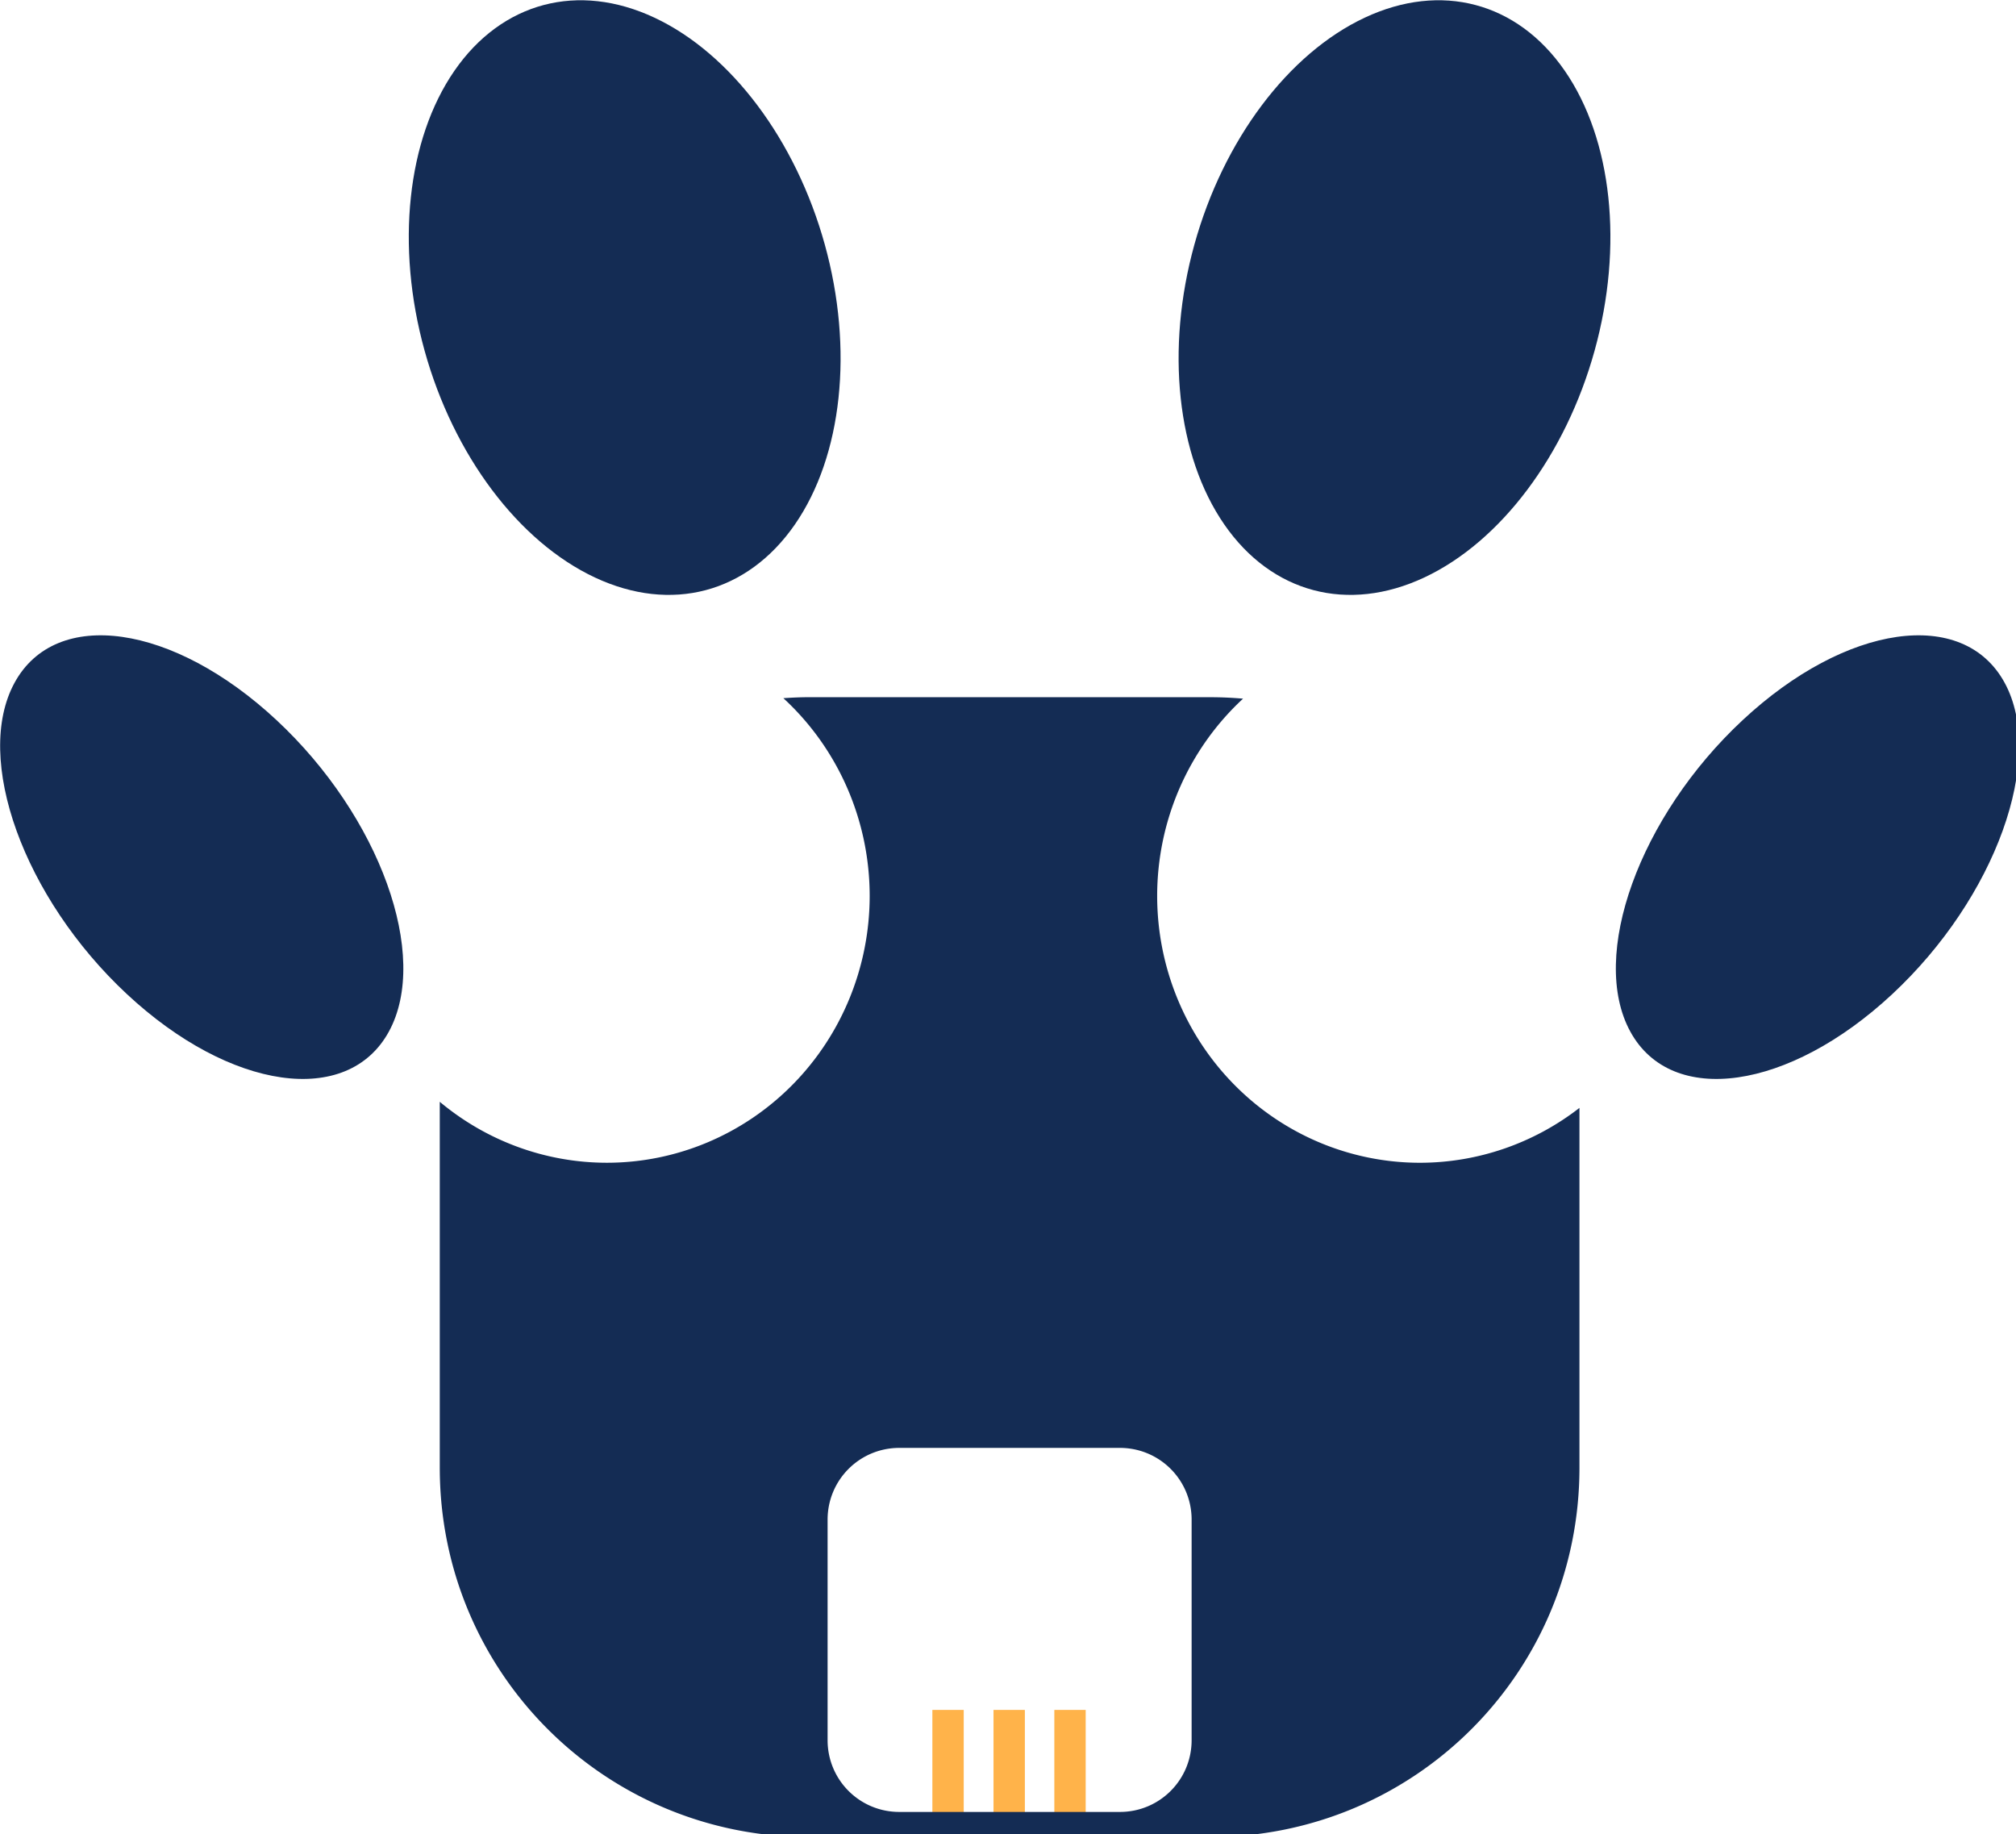 <svg version="1.1" viewBox="85.218 130.51 39.564 35.987" xmlns="http://www.w3.org/2000/svg">
 <g transform="matrix(.265 0 0 .265 85.094 128.39)">
  <g>
   <g transform="matrix(2.58 0 0 3.722 -156.67 -277.97)" fill="#ffb34a" fill-rule="evenodd" stroke-width=".071">
    <rect x="87.669" y="110.85" width=".9" height="2.443"/>
    <rect x="89.424" y="110.85" width=".9" height="2.443"/>
    <rect x="91.17" y="110.85" width=".9" height="2.443"/>
   </g>
   <path d="m60.384 59.625c-0.641 0-1.274 0.03-1.903 0.073a19.468 19.761 0 0 1 6.392 14.639 19.468 19.761 0 0 1-19.468 19.761 19.468 19.761 0 0 1-12.369-4.513v27.093c0 15.151 12.197 27.348 27.348 27.348h29.705c15.151 0 27.348-12.197 27.348-27.348v-26.642a19.468 19.761 0 0 1-11.805 4.063 19.468 19.761 0 0 1-19.468-19.761 19.468 19.761 0 0 1 6.361-14.604c-0.803-0.07-1.615-0.108-2.436-0.108zm6.688 55.587h16.328c2.944 0 5.315 2.37 5.315 5.314v16.328c0 2.944-2.371 5.314-5.315 5.314h-16.328c-2.944 0-5.315-2.37-5.315-5.314v-16.328c0-2.944 2.371-5.314 5.315-5.314z" fill="#142c54" stroke-width=".372"/>
   <g transform="translate(0 -1.058)" fill="#142c54" fill-rule="evenodd">
    <ellipse transform="matrix(.479 -.878 .732 .682 0 0)" cx="-43.926" cy="49.793" rx="11.558" ry="18.936"/>
    <ellipse transform="matrix(.967 -.256 .267 .964 0 0)" cx="36.726" cy="42.007" rx="15.326" ry="22.472"/>
   </g>
   <g transform="matrix(-1 0 0 1 150.47 -1.058)" fill="#142c54" fill-rule="evenodd">
    <ellipse transform="matrix(.479 -.878 .732 .682 0 0)" cx="-43.926" cy="49.793" rx="11.558" ry="18.936"/>
    <ellipse transform="matrix(.967 -.256 .267 .964 0 0)" cx="36.726" cy="42.007" rx="15.326" ry="22.472"/>
   </g>
  </g>
 </g>
</svg>
